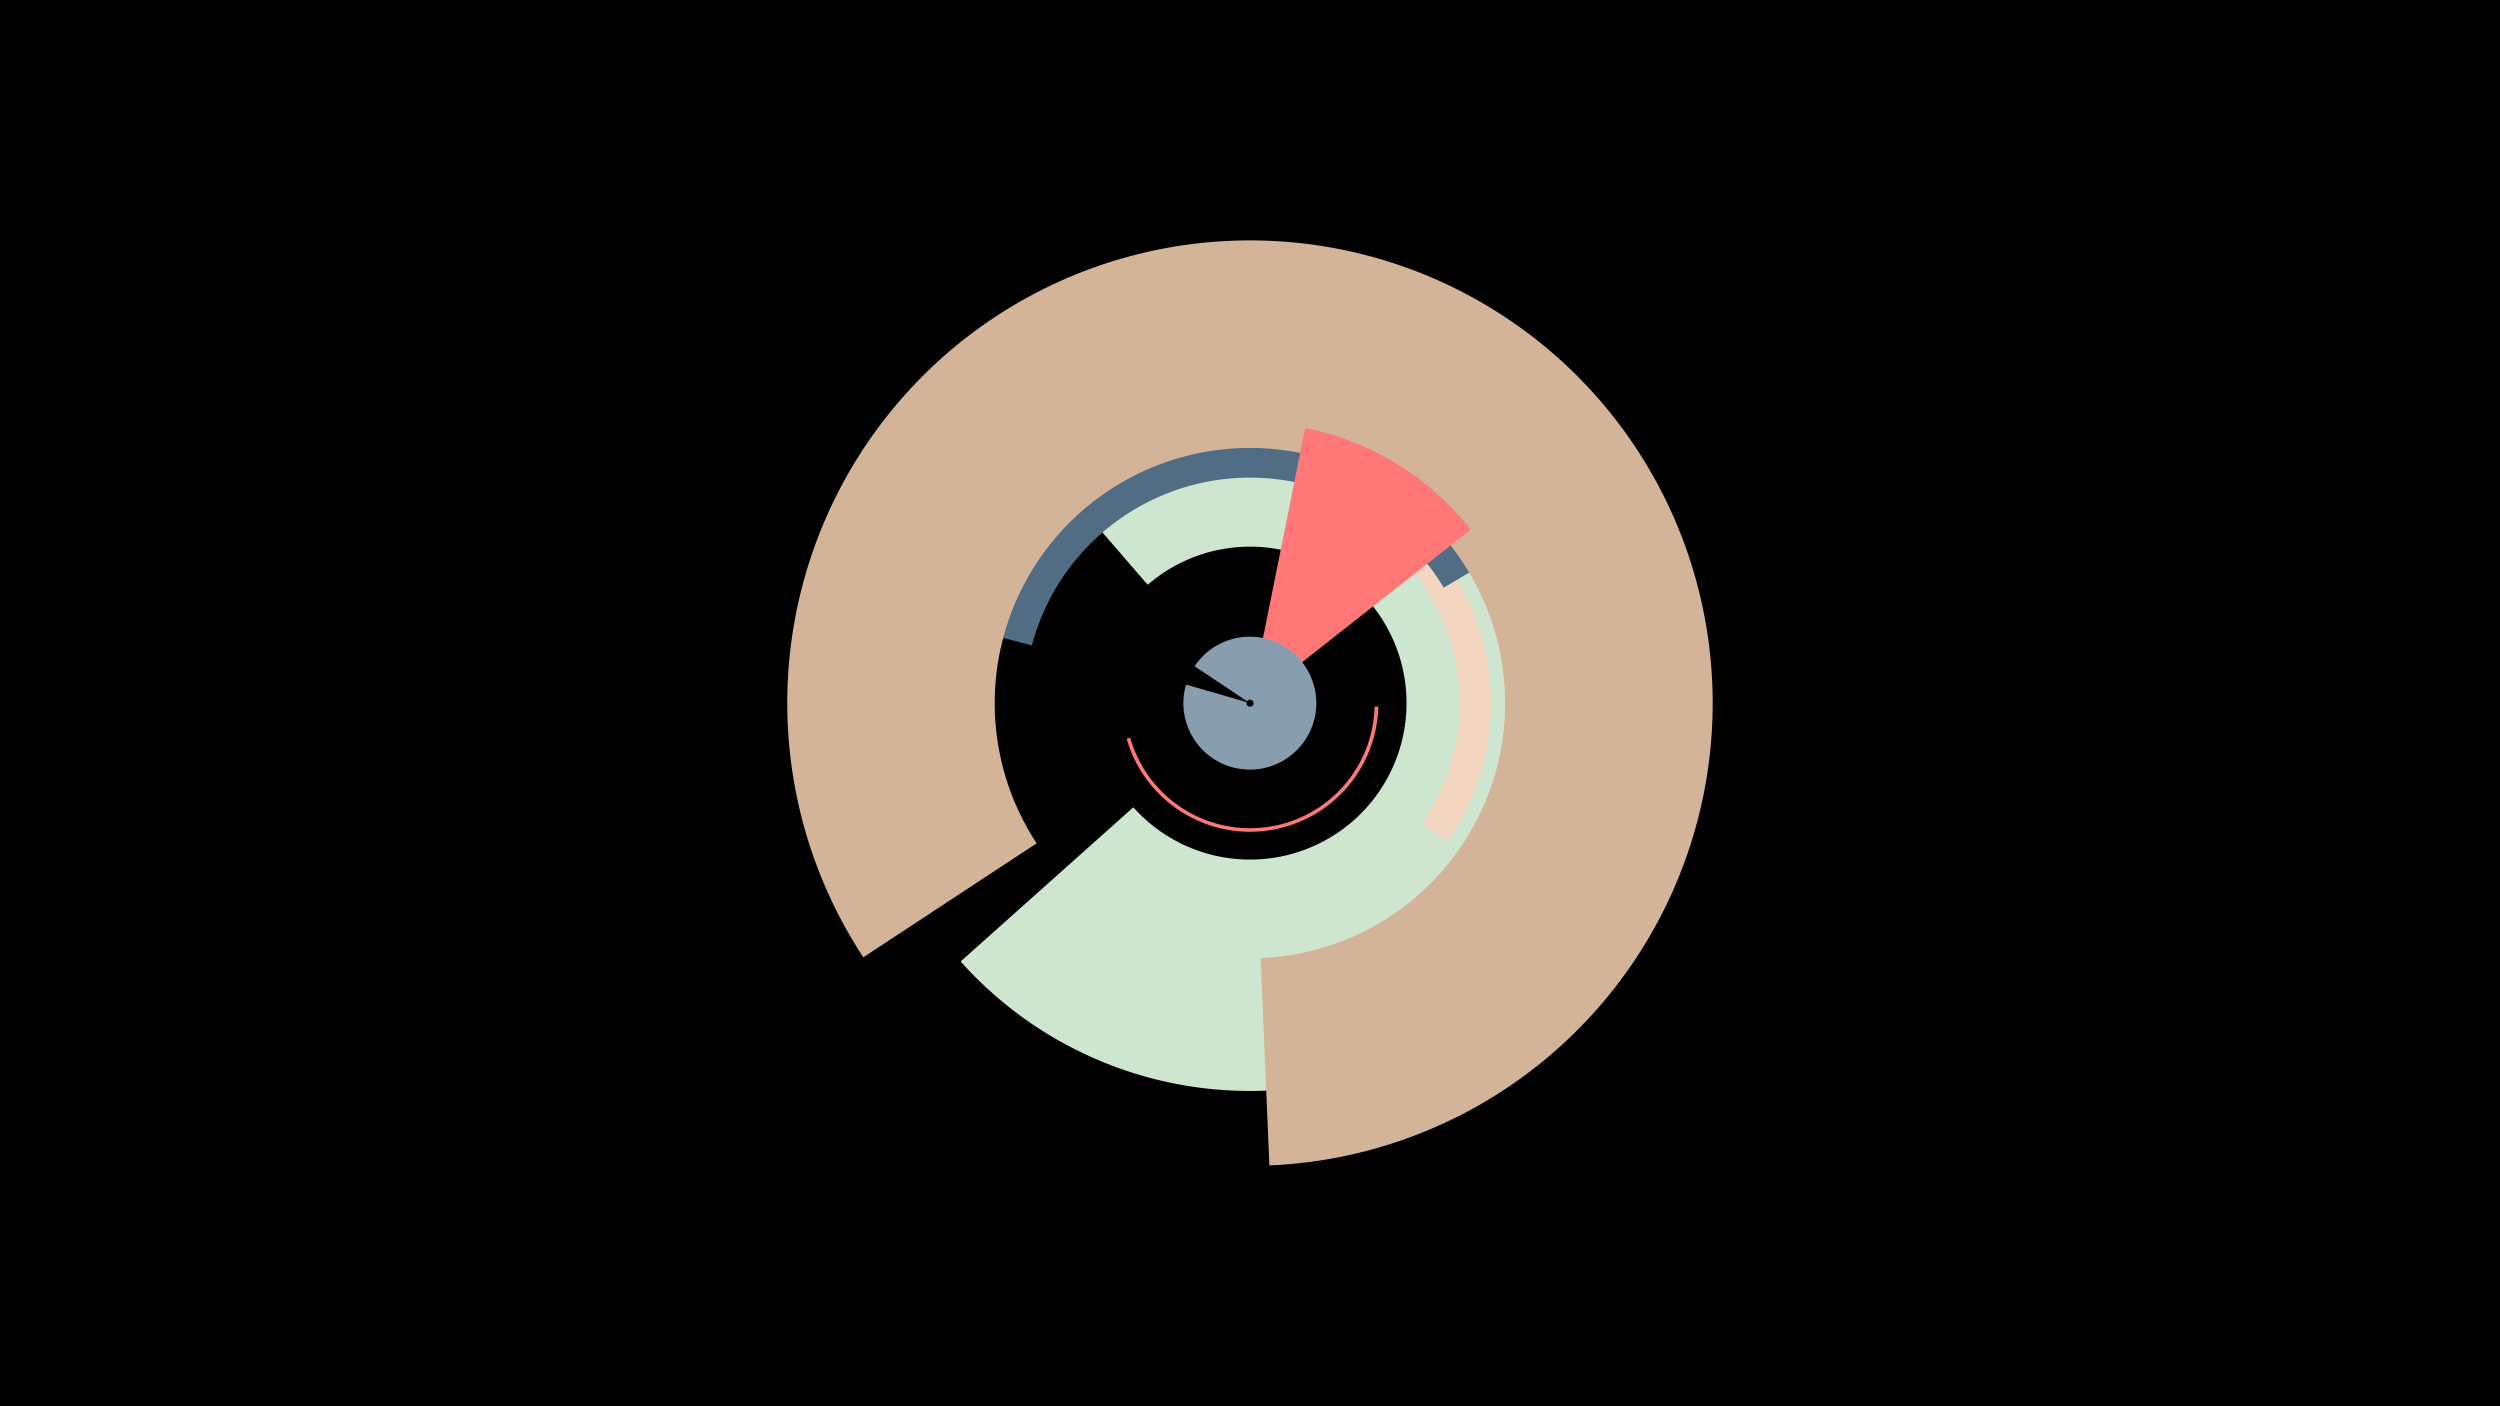 <svg width="1200" height="675" viewBox="-500 -500 1200 675" xmlns="http://www.w3.org/2000/svg"><title>19051-10065093686</title><path d="M-500-500h1200v675h-1200z" fill="#000"/><path d="M-21.8-303.4a186.2 186.2 0 1 1-17.1 264.9l82.9-74a75.1 75.1 0 1 0 6.9-106.8z" fill="#CEE5D0"/><path d="M169.8-254.8a115.7 115.7 0 0 1 24.9 158.8l-12.3-8.6a100.7 100.7 0 0 0-21.7-138.2z" fill="#F3D5C0"/><path d="M-34.9-198.1a139.5 139.5 0 0 1 254.8-35.8l-26.9 16a108.3 108.3 0 0 0-197.7 27.7z" fill="#506D84"/><path d="M-85.6-40.5a222.1 222.1 0 1 1 194.9 99.9l-4.2-99.5a122.5 122.5 0 1 0-107.5-55.1z" fill="#D4B499"/><path d="M126.5-294.6a134.7 134.7 0 0 1 79.4 48.8l-90.6 71.3a19.4 19.4 0 0 0-11.5-7.1z" fill="#FF7777"/><path d="M73.4-180.2a31.9 31.9 0 1 1-4.1 8.8l29.1 8.4a1.7 1.7 0 1 0 0.2-0.4z" fill="#889EAF"/><path d="M161.6-160.8a61.6 61.6 0 0 1-120.8 15.4l1.7-0.5a59.8 59.8 0 0 0 117.3-14.9z" fill="#FF7878"/></svg>